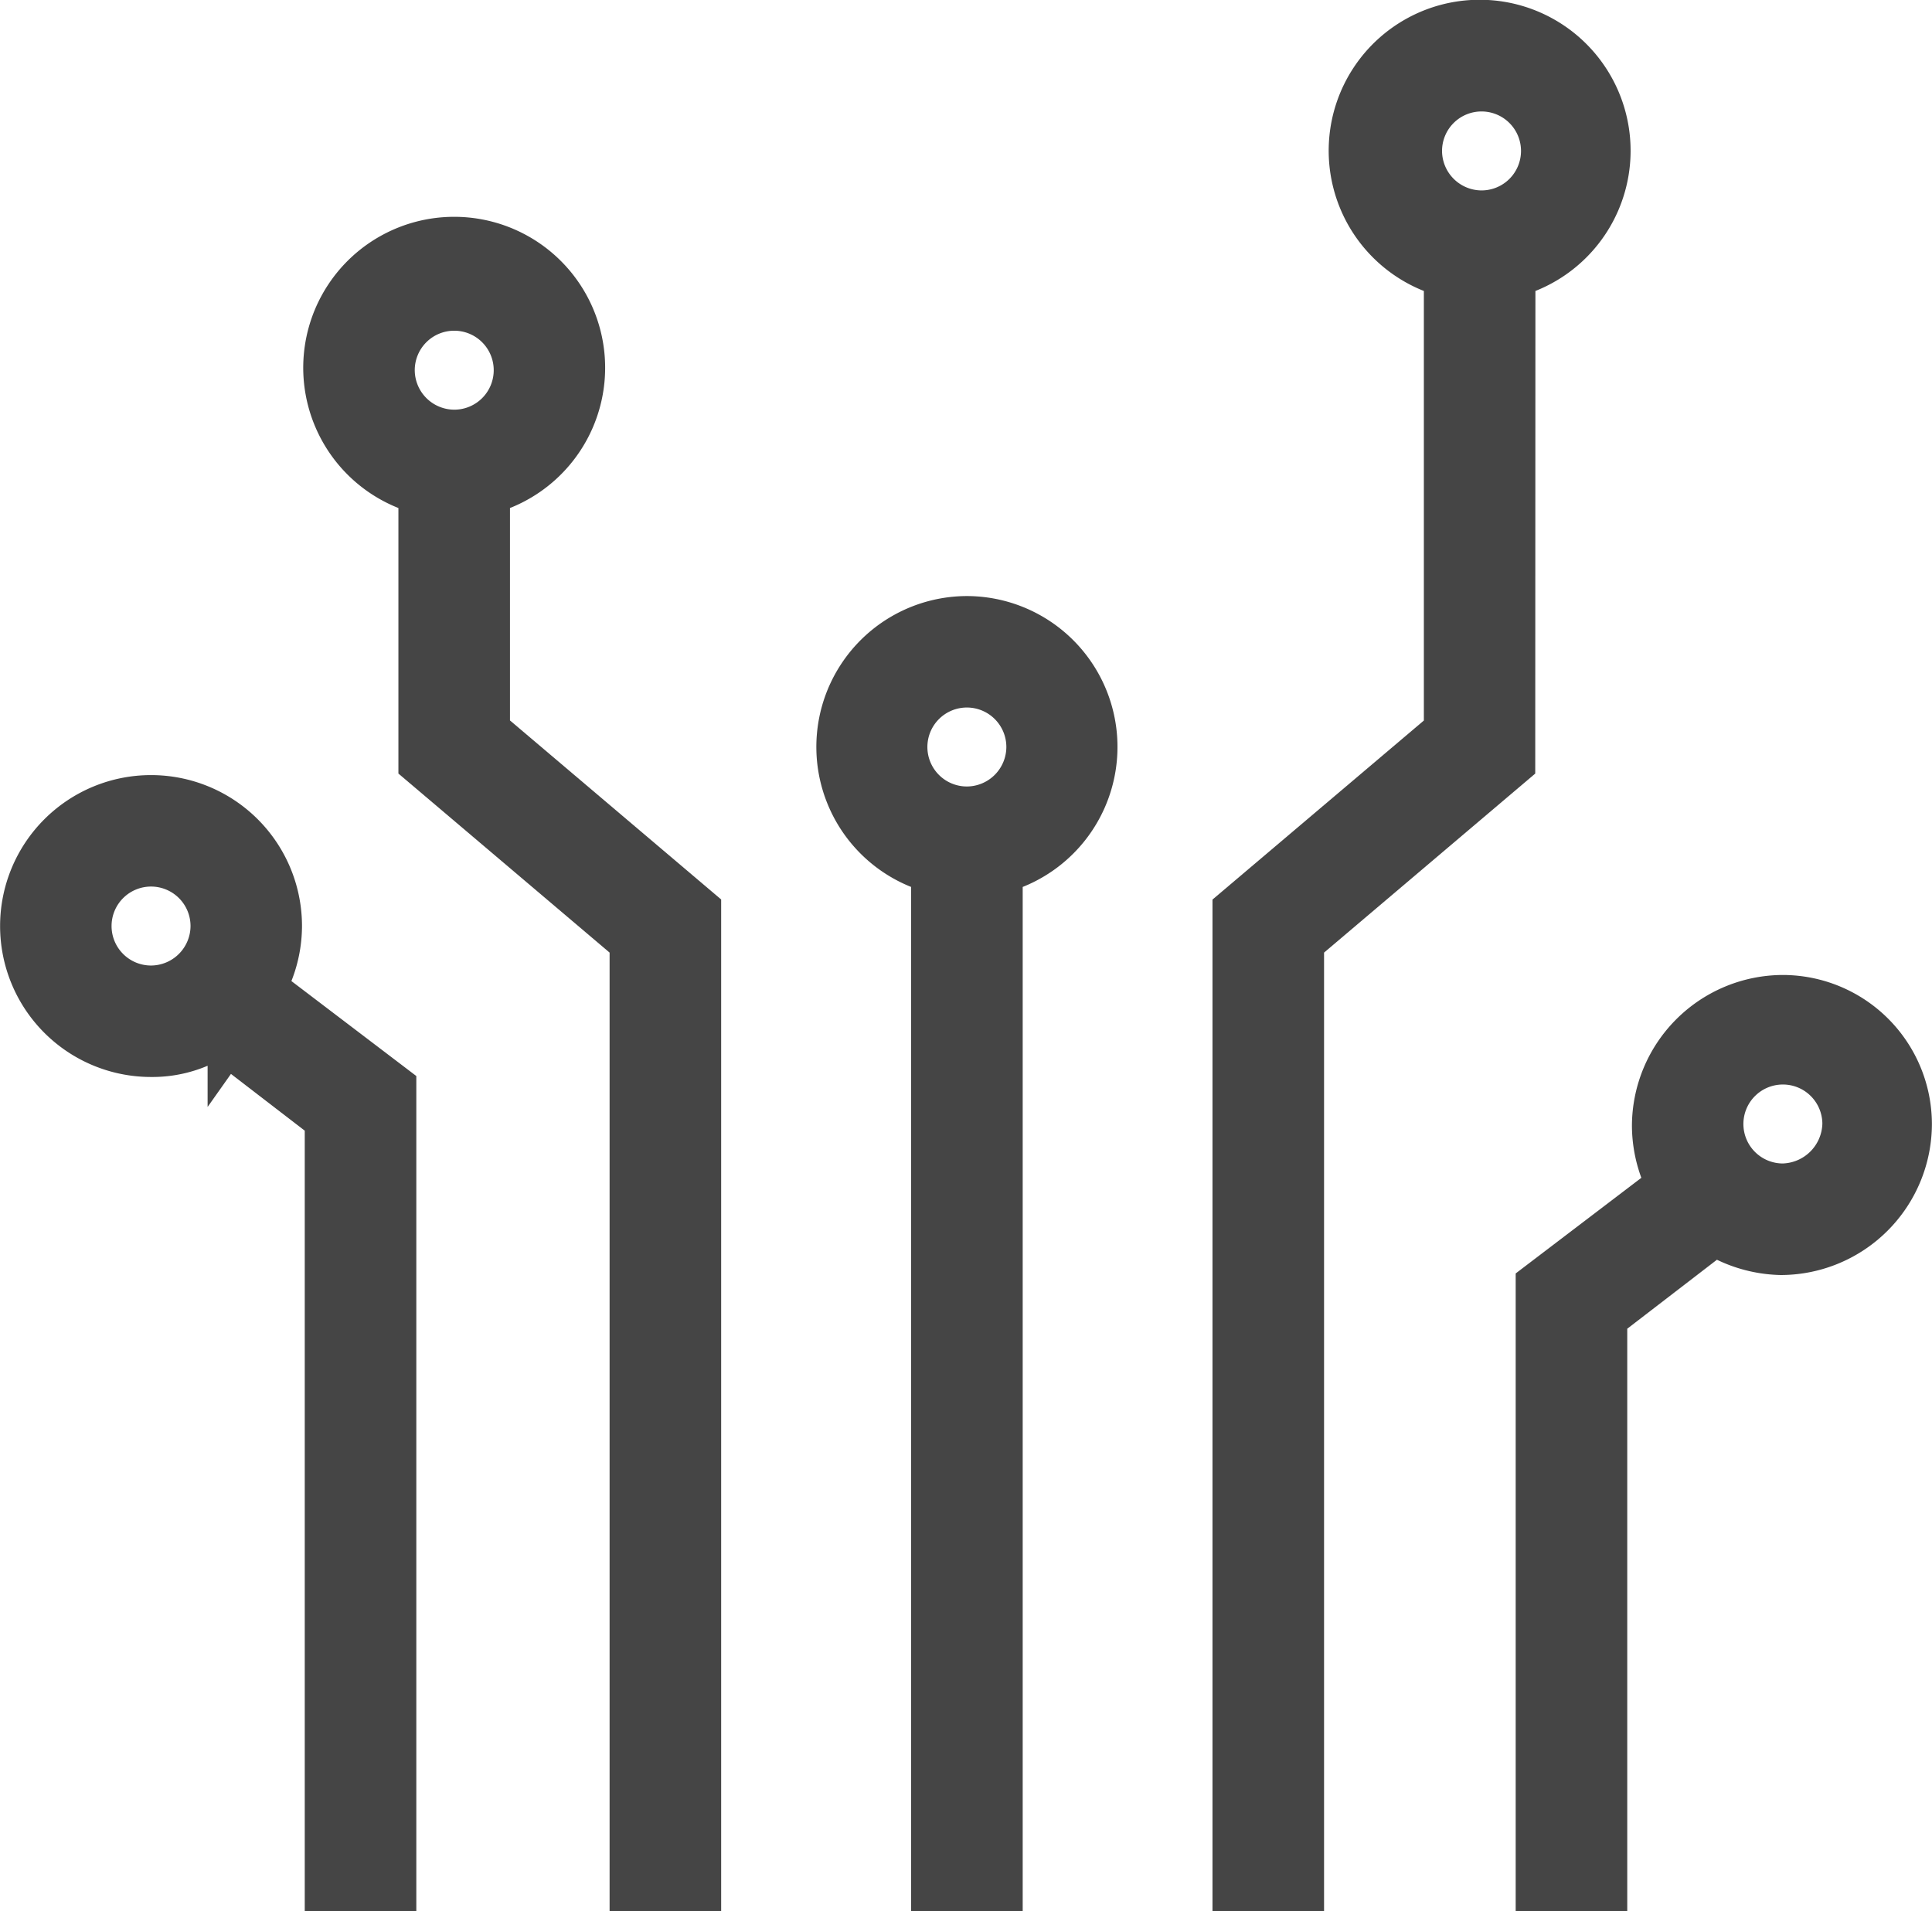 <svg xmlns="http://www.w3.org/2000/svg" width="21.041" height="20.815" viewBox="0 0 21.041 20.815">
  <g id="Component_243_18" data-name="Component 243 – 18" transform="translate(0.4 0.4)">
    <path id="Path_4133" data-name="Path 4133" d="M23.352,16.068a1.244,1.244,0,1,0-.415,0v3.008l2.3,1.95V31.251h.415V20.818l-2.3-1.95Zm-1.037-1.2a.83.83,0,1,1,.83.83A.832.832,0,0,1,22.315,14.865Z" transform="translate(-18.598 -11.236)" fill="#454545" stroke="#454545" stroke-width="0.8"/>
    <path id="Path_4134" data-name="Path 4134" d="M62.717,4.668a1.244,1.244,0,1,0-.415,0V9.833L60,11.783V22.215h.415V11.99l2.3-1.95ZM61.7,3.444a.83.83,0,1,1,.83.83A.832.832,0,0,1,61.7,3.444Z" transform="translate(-46.795 -2.2)" fill="#454545" stroke="#454545" stroke-width="0.8"/>
    <path id="Path_4135" data-name="Path 4135" d="M45.244,33.5a1.243,1.243,0,0,0-.207,2.468V47.023h.415V35.968a1.243,1.243,0,0,0-.207-2.468Zm0,2.074a.83.83,0,1,1,.83-.83A.832.832,0,0,1,45.244,35.574Z" transform="translate(-35.114 -27.008)" fill="#454545" stroke="#454545" stroke-width="0.8"/>
    <path id="Path_4136" data-name="Path 4136" d="M13.289,44.144a1.244,1.244,0,1,0-1.244,1.244,1.141,1.141,0,0,0,.726-.249l1.348,1.037v8.3h.415v-8.5l-1.473-1.12A1.242,1.242,0,0,0,13.289,44.144Zm-1.244.83a.83.83,0,1,1,.83-.83A.832.832,0,0,1,12.044,44.974Z" transform="translate(-10.8 -34.458)" fill="#454545" stroke="#454545" stroke-width="0.8"/>
    <path id="Path_4137" data-name="Path 4137" d="M73.61,53.4a1.248,1.248,0,0,0-1.244,1.244,1.268,1.268,0,0,0,.207.684L71.1,56.449V62.8h.415V56.656l1.348-1.037a1.276,1.276,0,0,0,.726.249,1.248,1.248,0,0,0,1.244-1.244A1.226,1.226,0,0,0,73.61,53.4Zm0,2.053a.83.83,0,1,1,.83-.83A.846.846,0,0,1,73.61,55.453Z" transform="translate(-54.593 -42.781)" fill="#454545" stroke="#454545" stroke-width="0.8"/>
  </g>
</svg>
